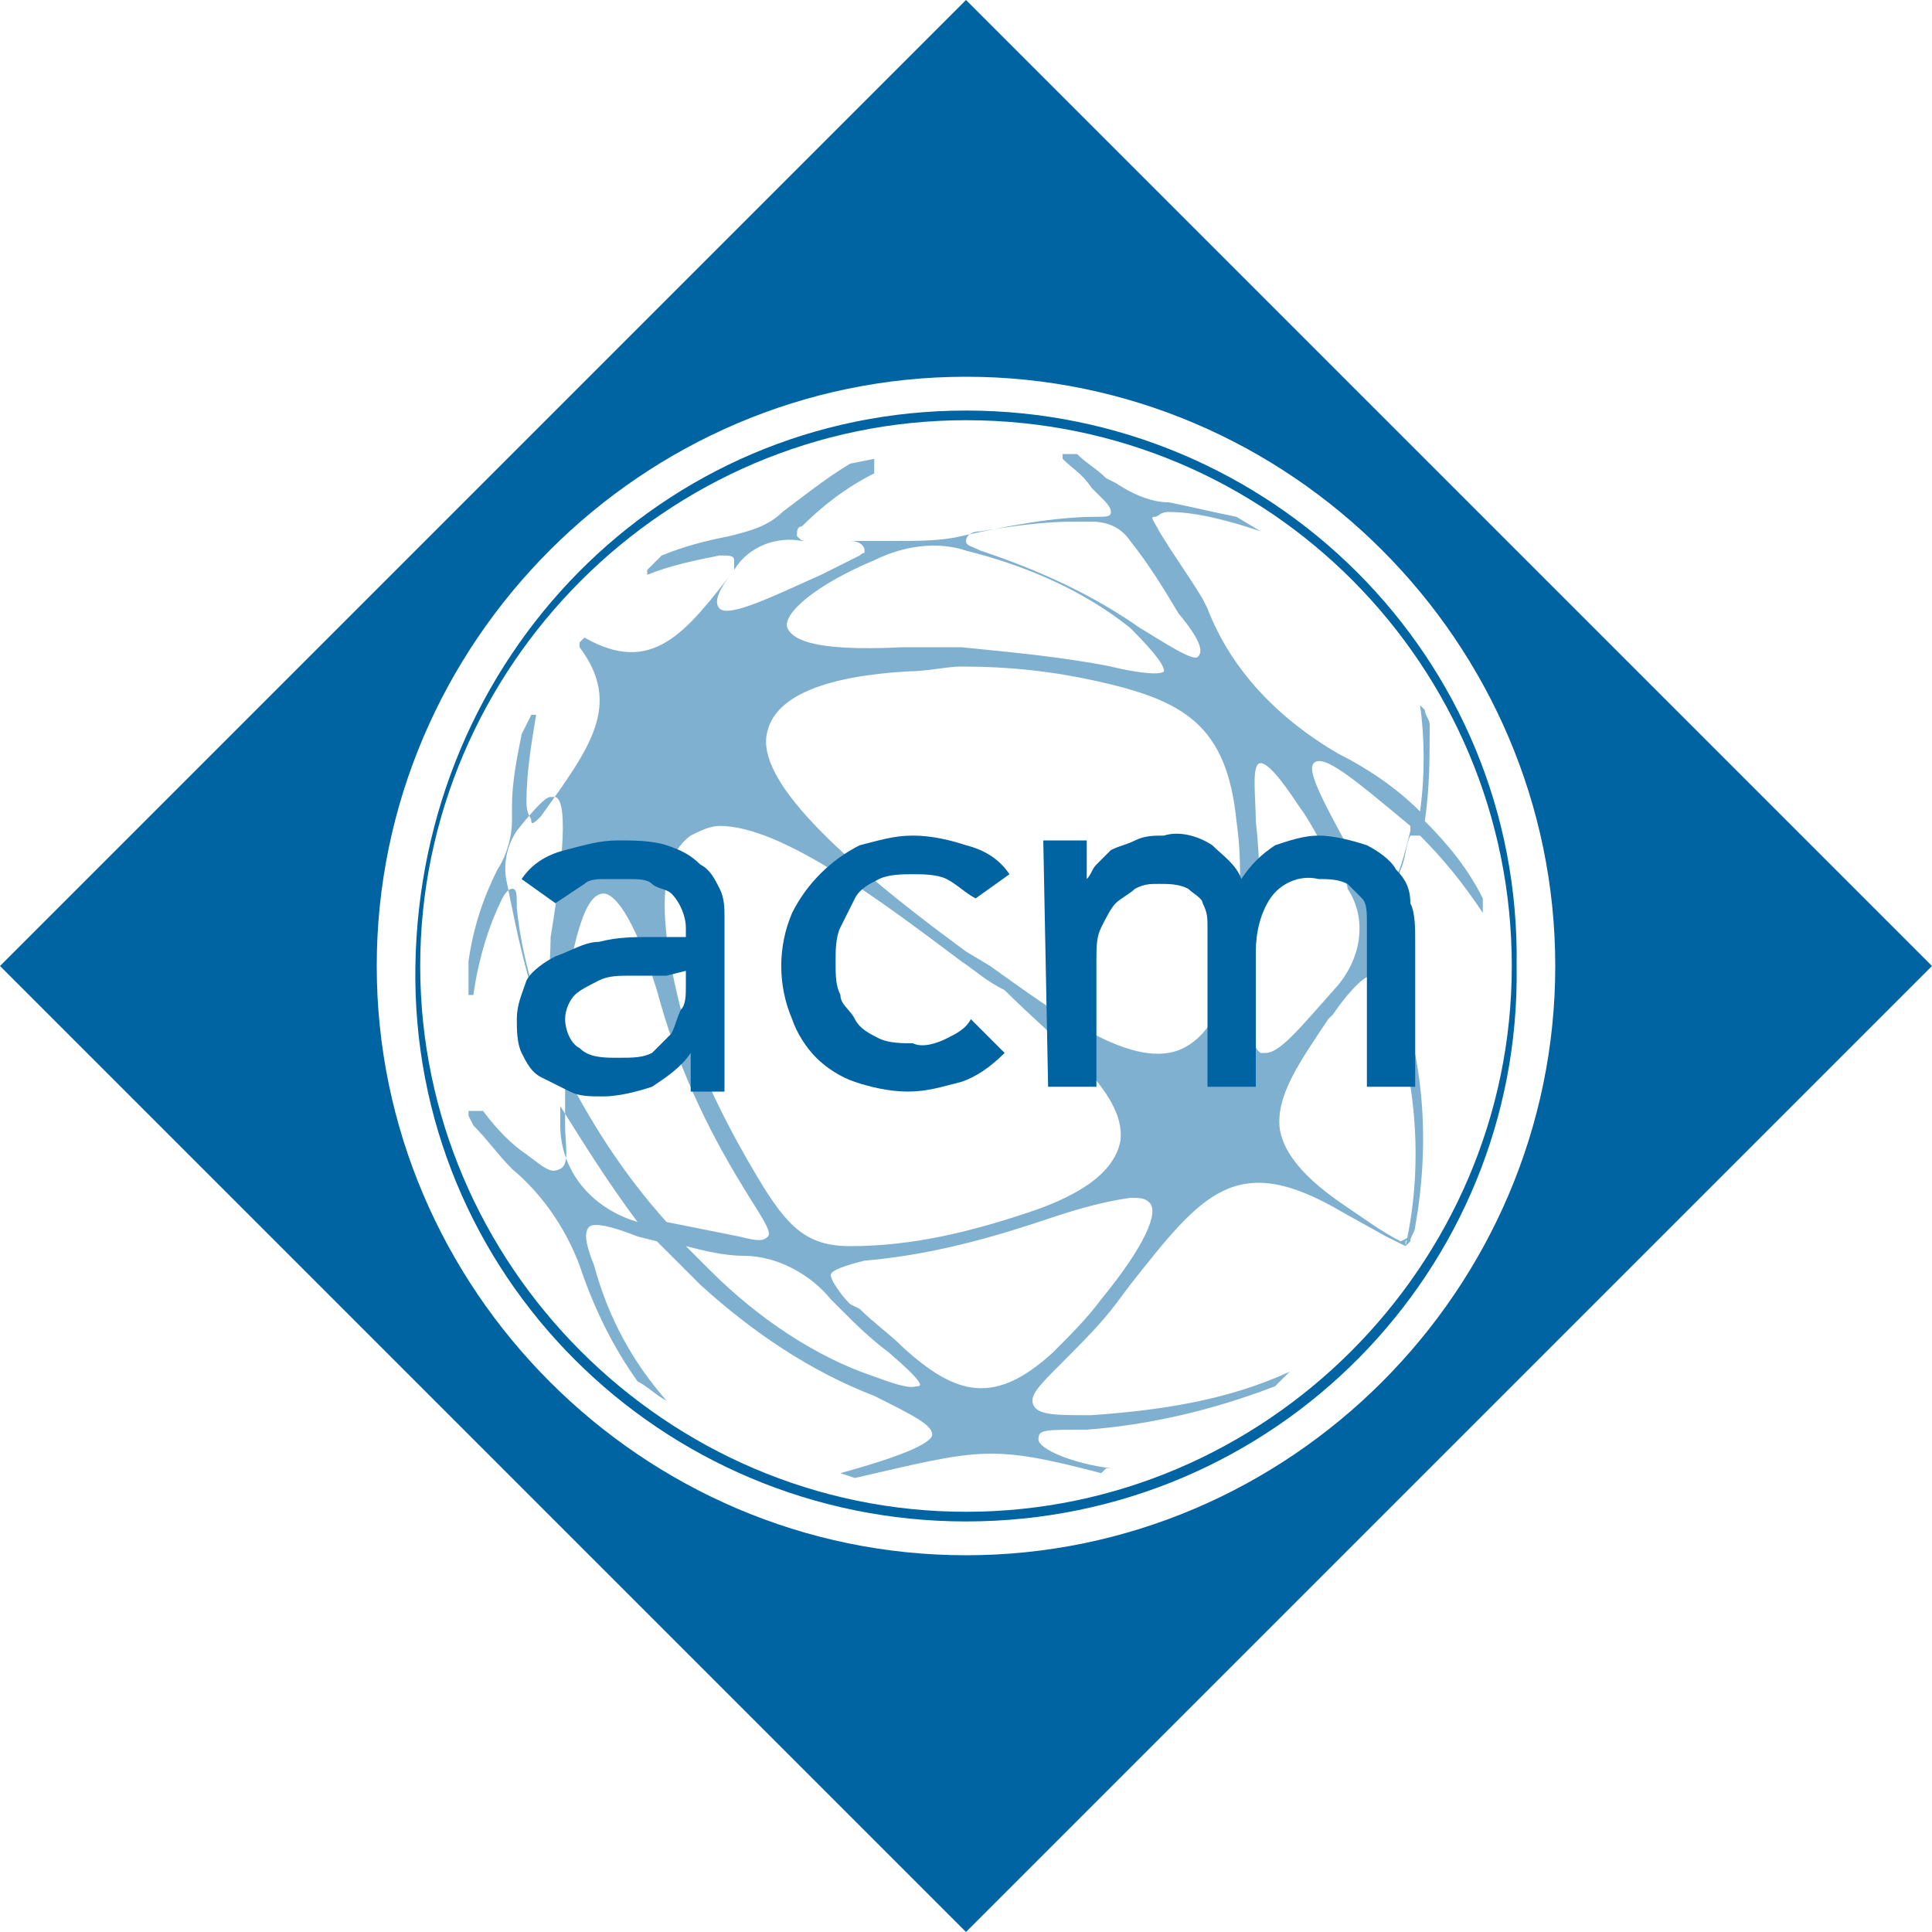 <?xml version="1.0" encoding="utf-8"?>
<!-- Generator: Adobe Illustrator 24.0.1, SVG Export Plug-In . SVG Version: 6.00 Build 0)  -->
<svg version="1.1" id="Camada_1" xmlns="http://www.w3.org/2000/svg" xmlns:xlink="http://www.w3.org/1999/xlink" x="0px" y="0px"
	 viewBox="0 0 40 40" style="enable-background:new 0 0 40 40;" xml:space="preserve">
<style type="text/css">
	.st0{fill:#0063A2;}
	.st1{fill:#0063A2;fill-opacity:0.5;}
</style>
<title>Ativo 4</title>
<g id="Camada_2_1_">
	<g id="Camada_1-2">
		<path class="st0" d="M20,0L0,20l20,20l20-20L20,0z M20,32.2c-6.7,0-12.2-5.5-12.2-12.2S13.3,7.8,20,7.8S32.2,13.3,32.2,20l0,0l0,0
			C32.2,26.7,26.7,32.2,20,32.2z"/>
		<path class="st1" d="M29.2,17.1c0,0,0,0.1,0,0.1c-0.1,0.4-0.3,1.3-0.6,1.3c-0.1,0-0.2-0.1-0.4-0.4v0c-0.5-1-1.2-2.1-1-2.3
			S28,16.1,29.2,17.1z M26,19.5c0.1-0.8,0.1-1.6,0-2.5c0-0.5-0.1-1.2,0.1-1.2l0,0c0.2,0,0.6,0.6,0.8,0.9c0.3,0.4,0.5,0.9,0.8,1.3
			c0.1,0.1,0.2,0.3,0.2,0.4c0.4,0.6,0.3,1.4-0.2,2l0,0c-0.8,0.9-1.2,1.4-1.5,1.4h-0.1C25.8,21.6,25.9,20.7,26,19.5L26,19.5z
			 M17.9,26.1c1.2-0.1,2.4-0.4,3.6-0.8c0.6-0.2,1.2-0.4,1.9-0.5c0.2,0,0.3,0,0.4,0.1c0.2,0.2-0.1,0.9-1,2c-0.3,0.4-0.6,0.7-1,1.1
			c-1.2,1.1-2,0.9-3.1-0.1c-0.3-0.3-0.6-0.5-0.9-0.8L17.6,27c-0.2-0.2-0.4-0.5-0.4-0.6S17.5,26.2,17.9,26.1L17.9,26.1z M23.2,23.6
			c-0.1,0.6-0.7,1.1-1.9,1.5c-1.2,0.4-2.4,0.7-3.7,0.7c-0.9,0-1.3-0.4-1.9-1.4c-0.6-1-1.1-2-1.5-3.1c-0.6-2.2-0.6-3.5,0.1-4
			c0.2-0.1,0.4-0.2,0.6-0.2c1.3,0,3.4,1.6,5,2.8c0.3,0.2,0.5,0.4,0.9,0.6C21.9,21.6,23.3,22.6,23.2,23.6L23.2,23.6z M11.6,21.3
			c0.3-2.3,0.6-2.8,0.9-2.8l0,0c0.2,0,0.6,0.4,1.1,2c0.4,1.5,1,2.8,1.8,4.1c0.3,0.5,0.6,0.9,0.5,1s-0.2,0.1-0.6,0
			c-0.5-0.1-1-0.2-1.5-0.3c-0.9-1-1.6-2.1-2.2-3.3V21.3z M14.7,26.3l-0.5-0.5c0.4,0.1,0.8,0.2,1.2,0.2c0.7,0,1.4,0.4,1.8,0.9
			l0.2,0.2c0.3,0.3,0.6,0.6,1,0.9c0.7,0.6,0.7,0.7,0.6,0.7s-0.1,0.1-0.9-0.2l0,0C16.9,28.1,15.7,27.3,14.7,26.3L14.7,26.3z
			 M24.8,13.6c-0.1,0.1-0.7-0.3-1.2-0.6c-1-0.7-2.1-1.2-3.3-1.6c-0.2-0.1-0.3-0.1-0.3-0.2s0.1-0.2,0.3-0.2c0.6-0.1,1.3-0.2,1.9-0.2
			h0.4c0.3,0,0.6,0.1,0.8,0.4c0.4,0.5,0.7,1,1,1.5C24.9,13.3,24.9,13.5,24.8,13.6L24.8,13.6z M15.9,15.1c0.2-0.7,1.2-1.1,2.9-1.2
			c0.4,0,0.8-0.1,1.1-0.1c1,0,1.9,0.1,2.8,0.3c1.8,0.4,2.7,0.9,2.9,2.9c0.1,0.7,0.1,1.5,0,2.2c-0.1,1.4-0.5,2.2-1.1,2.5
			c-1,0.5-2.6-0.7-4-1.7L20,19.7C17,17.5,15.6,16,15.9,15.1L15.9,15.1z M24.1,13.9c-0.1,0.1-0.7,0-1.1-0.1c-1-0.2-2.1-0.3-3.1-0.4
			h-1.2c-2,0.1-2.3-0.2-2.4-0.4c-0.1-0.3,0.6-0.9,1.8-1.4c0.6-0.3,1.3-0.4,1.9-0.2c1.2,0.3,2.4,0.8,3.4,1.6
			C24,13.6,24.1,13.8,24.1,13.9L24.1,13.9z M17.8,11.5l-0.8,0.4c-0.9,0.4-1.9,0.9-2.1,0.7c-0.1-0.1-0.1-0.3,0.3-0.8
			c0.3-0.5,0.9-0.7,1.4-0.6h1c0.2,0,0.3,0.1,0.3,0.2S17.9,11.4,17.8,11.5L17.8,11.5z M11.3,21.3c-0.4-1-0.6-2-0.8-3
			c-0.1-0.4,0-0.8,0.2-1.1c0.4-0.5,0.6-0.7,0.7-0.7h0.1c0.3,0.1,0.1,1.7-0.1,2.9C11.4,20,11.3,20.7,11.3,21.3L11.3,21.3z M13.2,25.3
			L13.2,25.3c-1-0.3-1.6-1.1-1.6-2c0-0.1,0-0.3,0-0.4C12.1,23.7,12.6,24.5,13.2,25.3L13.2,25.3z M29.4,17.3c0.5,0.5,0.9,1,1.3,1.6
			l0,0v-0.1c0-0.1,0-0.2,0-0.2l0,0c-0.3-0.6-0.7-1.1-1.2-1.6c0.1-0.7,0.1-1.3,0.1-2l0,0c0-0.1-0.1-0.2-0.1-0.3l-0.1-0.1l0,0
			c0.1,0.7,0.1,1.5,0,2.2c-0.5-0.5-1.1-0.9-1.7-1.2c-1.2-0.7-2.2-1.7-2.7-3l-0.1-0.2c-0.3-0.5-0.6-0.9-0.9-1.4
			c-0.1-0.2-0.2-0.3-0.1-0.3s0.1-0.1,0.3-0.1c0.6,0,1.3,0.2,1.9,0.4l0,0l-0.5-0.3l0,0c-0.5-0.1-0.9-0.2-1.4-0.3
			c-0.4,0-0.8-0.2-1.1-0.4l-0.2-0.1c-0.2-0.2-0.4-0.3-0.6-0.5h-0.3v0.1c0.2,0.2,0.4,0.3,0.6,0.6l0.2,0.2c0.1,0.1,0.2,0.2,0.2,0.3
			s-0.1,0.1-0.3,0.1c-0.9,0-1.9,0.2-2.8,0.4c-0.4,0.1-0.9,0.1-1.4,0.1h0c-0.4,0-0.8,0-1.1,0h-0.7c-0.1,0-0.1,0-0.2-0.1
			c0-0.1,0-0.2,0.1-0.2c0.4-0.4,0.9-0.8,1.5-1.1V9.5l-0.5,0.1l0,0c-0.5,0.3-1,0.7-1.4,1c-0.3,0.3-0.7,0.4-1.1,0.5
			c-0.5,0.1-0.9,0.2-1.4,0.4l0,0l-0.3,0.3v0.1c0.5-0.2,1-0.3,1.5-0.4c0.2,0,0.3,0,0.3,0.1c0,0.1,0,0.2,0,0.2c-1,1.3-1.7,2.2-3.1,1.4
			l0,0l-0.1,0.1v0.1l0,0c0.9,1.2,0.2,2.1-0.8,3.5c-0.1,0.1-0.2,0.2-0.2,0.1s-0.1-0.1-0.1-0.4c0-0.6,0.1-1.2,0.2-1.8h-0.1l-0.2,0.4
			l0,0c-0.1,0.5-0.2,1-0.2,1.5V17c0,0.3-0.1,0.7-0.3,1c-0.3,0.6-0.5,1.2-0.6,1.9v0.7h0.1c0.1-0.7,0.3-1.4,0.6-2
			c0.1-0.2,0.2-0.2,0.2-0.2l0,0c0.1,0,0.1,0.1,0.1,0.4c0.1,1,0.4,2,0.8,2.9v0.1c0.1,0.1,0.1,0.3,0.2,0.4v1.1c0,0.4,0.1,0.8-0.1,0.9
			s-0.3,0-0.7-0.3c-0.3-0.2-0.6-0.5-0.9-0.9H9.7v0.1l0.1,0.2l0,0c0.3,0.3,0.5,0.6,0.8,0.9c0.6,0.5,1.1,1.2,1.4,2
			c0.3,0.9,0.7,1.7,1.2,2.4l0,0c0.2,0.1,0.4,0.3,0.6,0.4l0,0c-0.7-0.8-1.2-1.7-1.5-2.8c-0.2-0.5-0.2-0.7-0.1-0.8s0.5,0,1,0.2l0,0
			l0.4,0.1l0,0c0.3,0.3,0.6,0.6,0.9,0.9c1.1,1,2.3,1.8,3.6,2.3c0.8,0.4,1.2,0.6,1.2,0.8s-0.8,0.5-1.9,0.8l0,0l0.3,0.1l0,0
			c2.6-0.6,2.8-0.7,5.1-0.1l0,0l0.1-0.1l0.1,0l0,0c-0.8-0.1-1.5-0.4-1.5-0.6s0.1-0.2,1-0.2c1.3-0.1,2.6-0.4,3.9-0.9l0,0l0.3-0.3v0
			c-1.3,0.6-2.7,0.8-4.1,0.9h-0.1c-0.6,0-1,0-1.1-0.2s0.1-0.4,0.6-0.9c0.4-0.4,0.8-0.8,1.1-1.2l0.3-0.4c1.5-1.9,2.2-2.8,4.4-1.5
			l0.9,0.5l0.4,0.2l0,0v-0.1l0.1-0.1l0,0L29,25.7c-0.4-0.2-0.8-0.5-1.1-0.7c-0.9-0.6-1.3-1.1-1.4-1.6c-0.1-0.7,0.4-1.4,1-2.3
			l0.1-0.1c0.2-0.3,0.6-0.8,0.8-0.8l0,0c0.1,0,0.2,0.1,0.3,0.3c0.6,1.7,0.8,3.5,0.4,5.3l0,0l0.1-0.1c0-0.1,0.1-0.2,0.1-0.3l0,0
			c0.3-1.7,0.2-3.4-0.4-5c-0.2-0.8-0.2-1.6,0.1-2.4c0.1-0.2,0.1-0.5,0.2-0.7L29.4,17.3z"/>
		<path class="st0" d="M11.5,18.7l0.3-0.2l0.3-0.2c0.1-0.1,0.3-0.1,0.4-0.1c0.2,0,0.3,0,0.5,0c0.2,0,0.4,0,0.5,0.1
			c0.1,0.1,0.3,0.1,0.4,0.2c0.2,0.2,0.3,0.5,0.3,0.7v0.2h-0.7c-0.4,0-0.7,0-1.1,0.1c-0.3,0-0.6,0.2-0.9,0.3
			c-0.2,0.1-0.5,0.3-0.6,0.5c-0.1,0.3-0.2,0.5-0.2,0.8c0,0.2,0,0.5,0.1,0.7c0.1,0.2,0.2,0.4,0.4,0.5c0.2,0.1,0.4,0.2,0.6,0.3
			c0.2,0.1,0.4,0.1,0.7,0.1c0.3,0,0.7-0.1,1-0.2c0.3-0.2,0.6-0.4,0.8-0.7l0,0c0,0.3,0,0.5,0,0.8H15V19c0-0.2,0-0.4-0.1-0.6
			c-0.1-0.2-0.2-0.4-0.4-0.5c-0.2-0.2-0.4-0.3-0.7-0.4c-0.3-0.1-0.7-0.1-1-0.1c-0.4,0-0.7,0.1-1.1,0.2c-0.4,0.1-0.7,0.3-0.9,0.6
			L11.5,18.7z M14.2,20.1v0.3c0,0.2,0,0.4-0.1,0.5c-0.1,0.2-0.1,0.3-0.2,0.5c-0.1,0.1-0.3,0.3-0.4,0.4c-0.2,0.1-0.4,0.1-0.7,0.1
			c-0.3,0-0.6,0-0.8-0.2c-0.2-0.1-0.3-0.4-0.3-0.6c0-0.2,0.1-0.4,0.2-0.5c0.1-0.1,0.3-0.2,0.5-0.3c0.2-0.1,0.4-0.1,0.7-0.1h0.7
			L14.2,20.1z M20.9,18.1c-0.2-0.3-0.5-0.5-0.9-0.6c-0.3-0.1-0.7-0.2-1.1-0.2c-0.4,0-0.7,0.1-1.1,0.2c-0.6,0.3-1.1,0.8-1.4,1.4
			c-0.3,0.7-0.3,1.5,0,2.2c0.1,0.3,0.3,0.6,0.5,0.8c0.2,0.2,0.5,0.4,0.8,0.5c0.3,0.1,0.7,0.2,1.1,0.2c0.4,0,0.7-0.1,1.1-0.2
			c0.3-0.1,0.6-0.3,0.9-0.6l-0.7-0.7c-0.1,0.2-0.3,0.3-0.5,0.4c-0.2,0.1-0.5,0.2-0.7,0.1c-0.2,0-0.5,0-0.7-0.1
			c-0.2-0.1-0.4-0.2-0.5-0.4c-0.1-0.2-0.3-0.3-0.3-0.5c-0.1-0.2-0.1-0.4-0.1-0.7c0-0.2,0-0.5,0.1-0.7c0.1-0.2,0.2-0.4,0.3-0.6
			c0.1-0.2,0.3-0.3,0.5-0.4c0.2-0.1,0.5-0.1,0.7-0.1c0.2,0,0.5,0,0.7,0.1c0.2,0.1,0.4,0.3,0.6,0.4L20.9,18.1z M21.7,22.5h1v-2.6
			c0-0.3,0-0.5,0.1-0.7c0.1-0.2,0.2-0.4,0.3-0.5c0.1-0.1,0.3-0.2,0.4-0.3c0.2-0.1,0.3-0.1,0.5-0.1c0.2,0,0.4,0,0.6,0.1
			c0.1,0.1,0.3,0.2,0.3,0.3c0.1,0.2,0.1,0.3,0.1,0.5v3.3h1v-2.8c0-0.4,0.1-0.8,0.3-1.1c0.2-0.3,0.6-0.5,1-0.4c0.2,0,0.4,0,0.6,0.1
			c0.1,0.1,0.2,0.2,0.3,0.3c0.1,0.1,0.1,0.3,0.1,0.5c0,0.2,0,0.4,0,0.6v2.8h1v-3c0-0.3,0-0.6-0.1-0.8c0-0.3-0.1-0.5-0.3-0.7
			c-0.1-0.2-0.4-0.4-0.6-0.5c-0.3-0.1-0.7-0.2-1-0.2c-0.3,0-0.6,0.1-0.9,0.2c-0.3,0.2-0.5,0.4-0.7,0.7c-0.1-0.3-0.4-0.5-0.6-0.7
			c-0.3-0.2-0.7-0.3-1-0.2c-0.2,0-0.4,0-0.6,0.1c-0.2,0.1-0.3,0.1-0.5,0.2c-0.1,0.1-0.2,0.2-0.3,0.3c-0.1,0.1-0.1,0.2-0.2,0.3l0,0
			v-0.8h-0.9L21.7,22.5z"/>
		<path class="st0" d="M20,8.7C13.8,8.7,8.7,13.8,8.7,20c0,6.2,5.1,11.3,11.3,11.3S31.3,26.2,31.3,20C31.3,13.8,26.3,8.7,20,8.7
			L20,8.7z M20,31.5c-6.3,0-11.5-5.1-11.4-11.5S13.7,8.5,20,8.5c6.3,0,11.5,5.1,11.4,11.5C31.5,26.3,26.4,31.5,20,31.5L20,31.5z"/>
	</g>
</g>
</svg>
